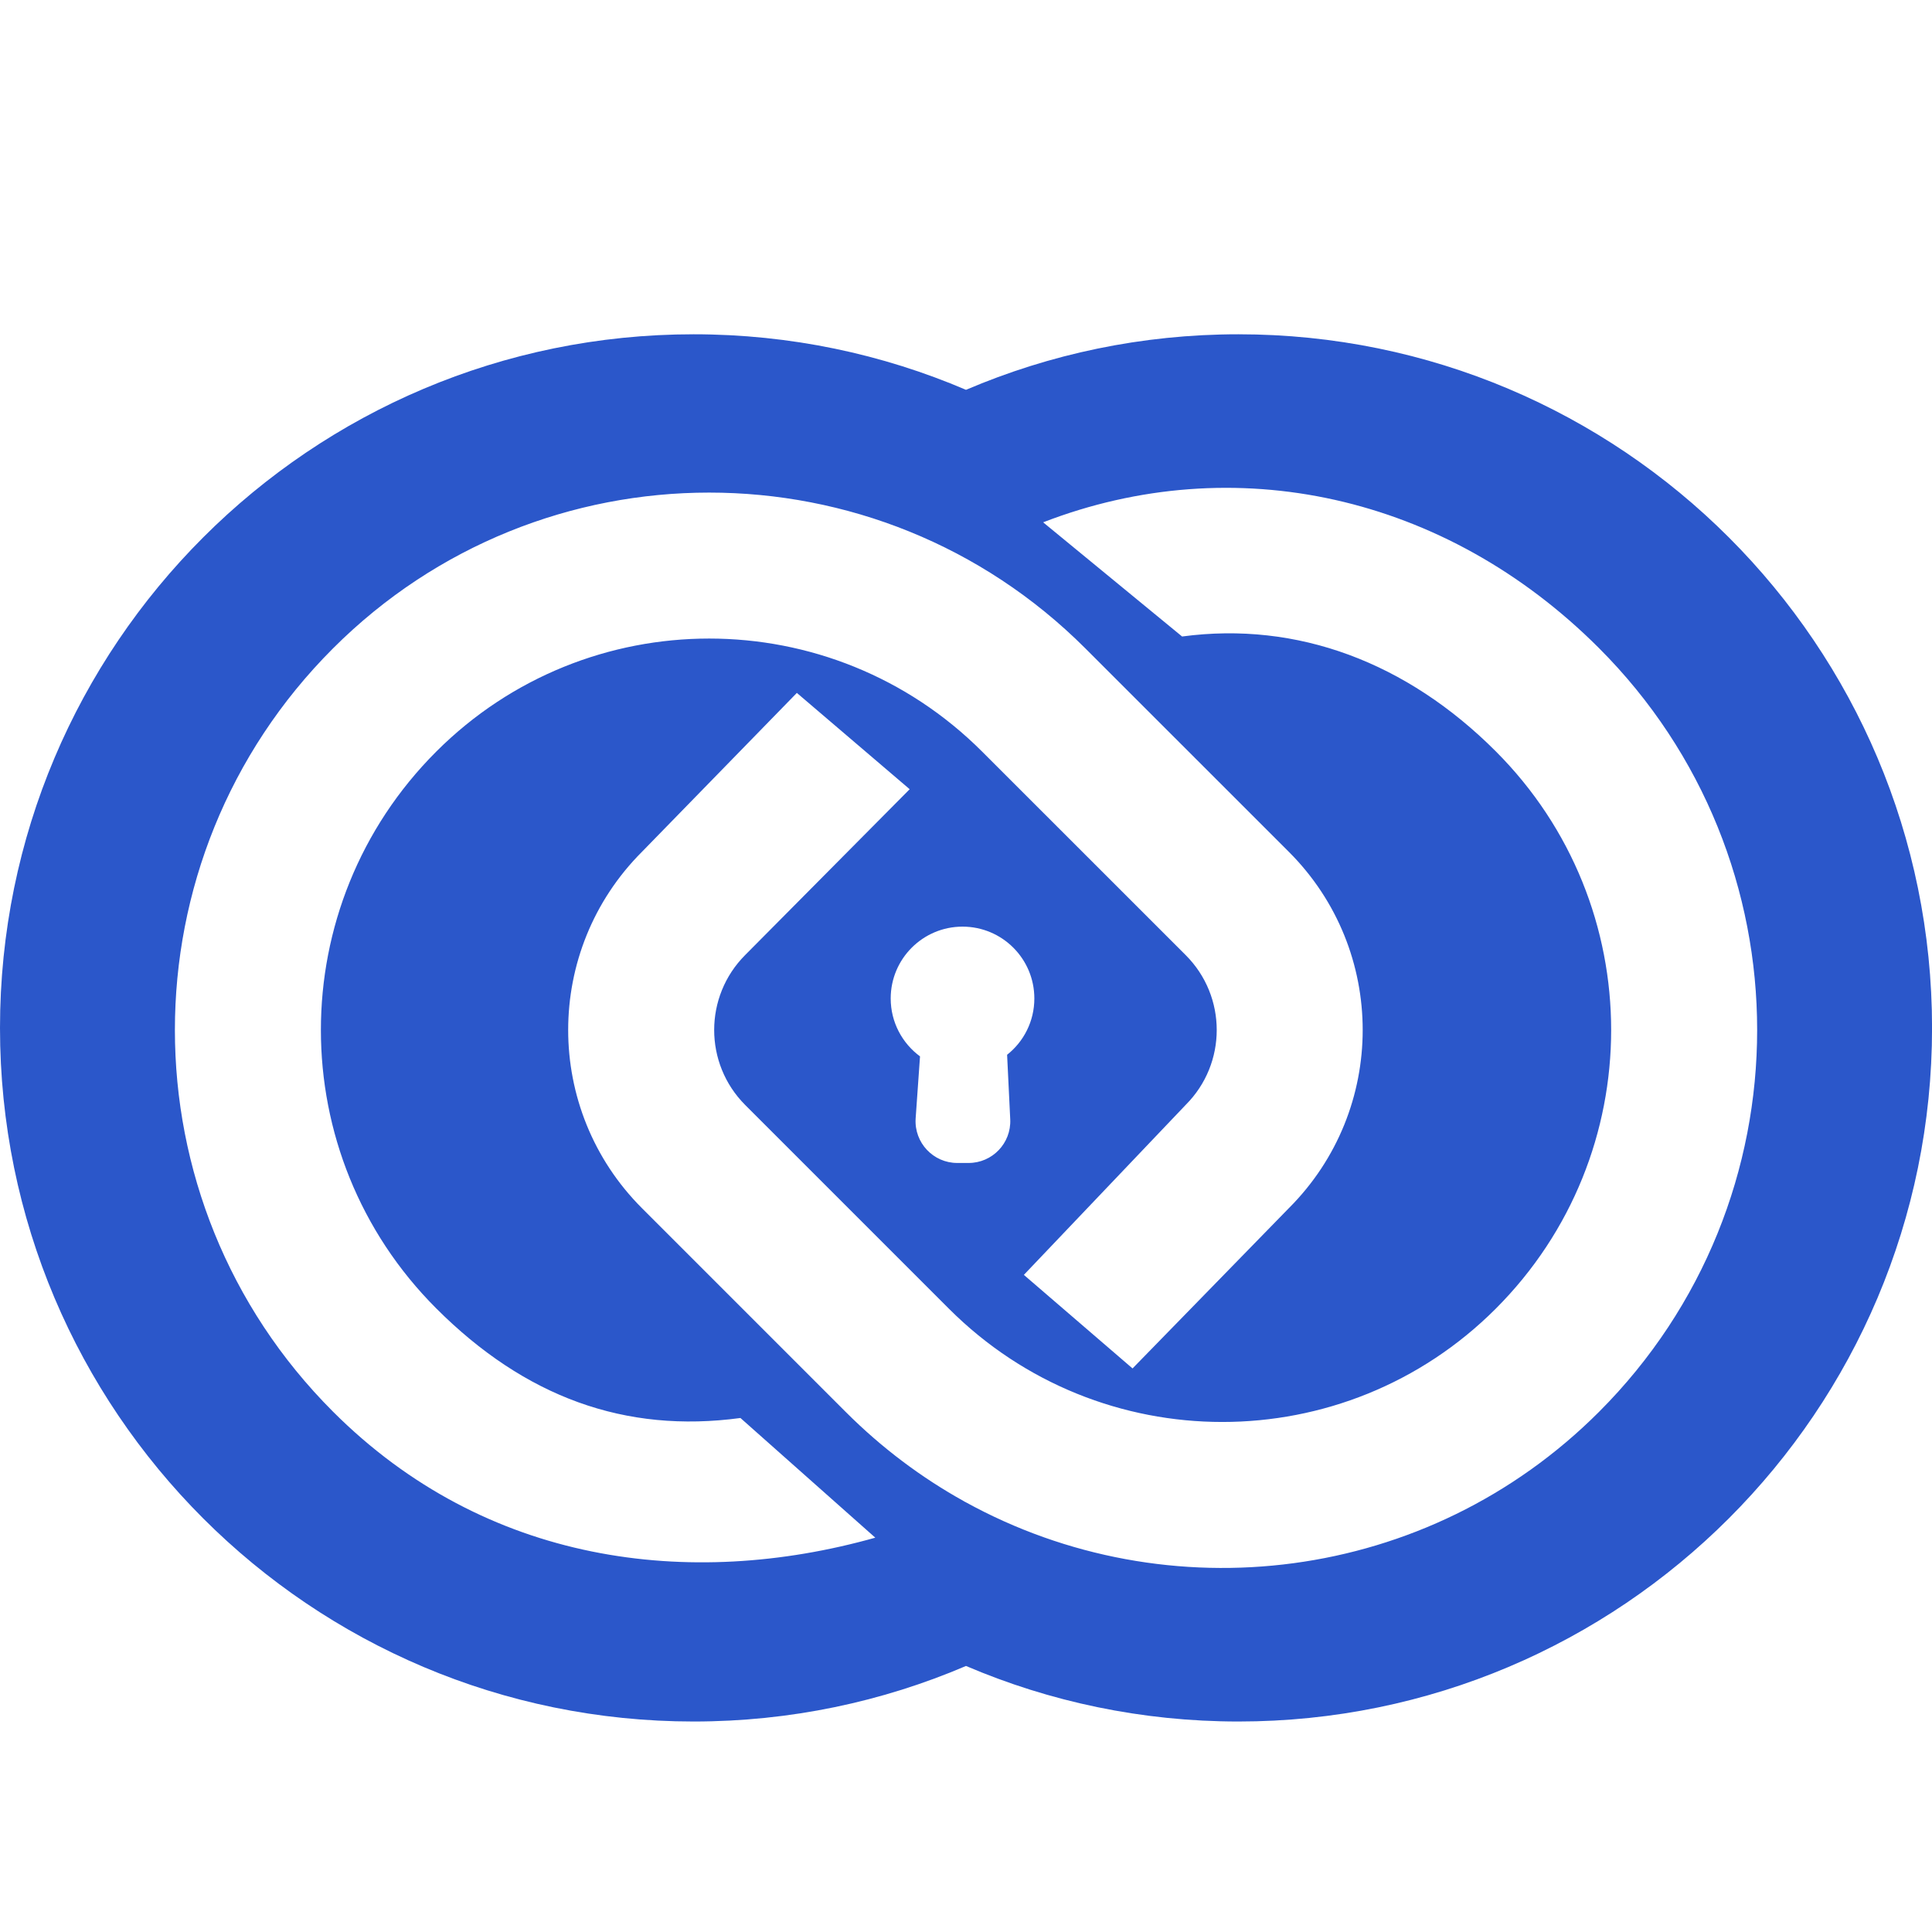 <svg width="40" height="40" viewBox="0 0 40 40" fill="none" xmlns="http://www.w3.org/2000/svg">
<path fill-rule="evenodd" clip-rule="evenodd" d="M14.361 35.642C16.363 35.642 18.269 35.232 20 34.492C21.732 35.232 23.638 35.642 25.64 35.642C33.571 35.642 40.001 29.213 40.001 21.282C40.001 13.35 33.571 6.921 25.64 6.921C23.638 6.921 21.732 7.331 20 8.071C18.269 7.331 16.363 6.921 14.361 6.921C6.429 6.921 0 13.35 0 21.282C0 29.213 6.429 35.642 14.361 35.642ZM13.292 17.635L16.498 14.346L18.834 16.34L15.429 19.772C14.572 20.63 14.572 22.02 15.429 22.878L19.647 27.096C22.773 30.222 27.841 30.222 30.967 27.096C34.154 23.909 34.154 18.741 30.967 15.554C29.131 13.717 26.863 12.857 24.474 13.178L21.597 10.814C25.544 9.288 29.919 10.232 33.104 13.417C37.472 17.784 37.472 24.866 33.104 29.233C29.55 32.787 24.174 33.408 19.984 31.096L19.983 31.097L19.955 31.08C19.078 30.593 18.254 29.977 17.51 29.233L13.292 25.015C11.254 22.977 11.254 19.673 13.292 17.635ZM24.549 22.875C25.405 22.019 25.405 20.631 24.549 19.775L20.335 15.562C17.213 12.44 12.152 12.44 9.031 15.562C5.848 18.745 5.848 23.905 9.031 27.088C10.867 28.924 12.941 29.681 15.33 29.358L18.122 31.836C14.276 32.918 10.052 32.384 6.894 29.226C2.53 24.862 2.53 17.788 6.894 13.425C11.195 9.123 18.17 9.123 22.472 13.425L26.686 17.638C28.722 19.674 28.722 22.976 26.686 25.012L23.448 28.332L21.198 26.395L24.549 22.875ZM21.415 20.672C21.415 21.145 21.195 21.566 20.851 21.838L20.916 23.178C20.937 23.669 20.545 24.078 20.054 24.078H19.819C19.322 24.078 18.928 23.659 18.957 23.163L19.048 21.871C18.68 21.6 18.441 21.164 18.441 20.672C18.441 19.851 19.107 19.185 19.928 19.185C20.75 19.185 21.415 19.851 21.415 20.672Z" fill="#2B57CA"/>
</svg>
